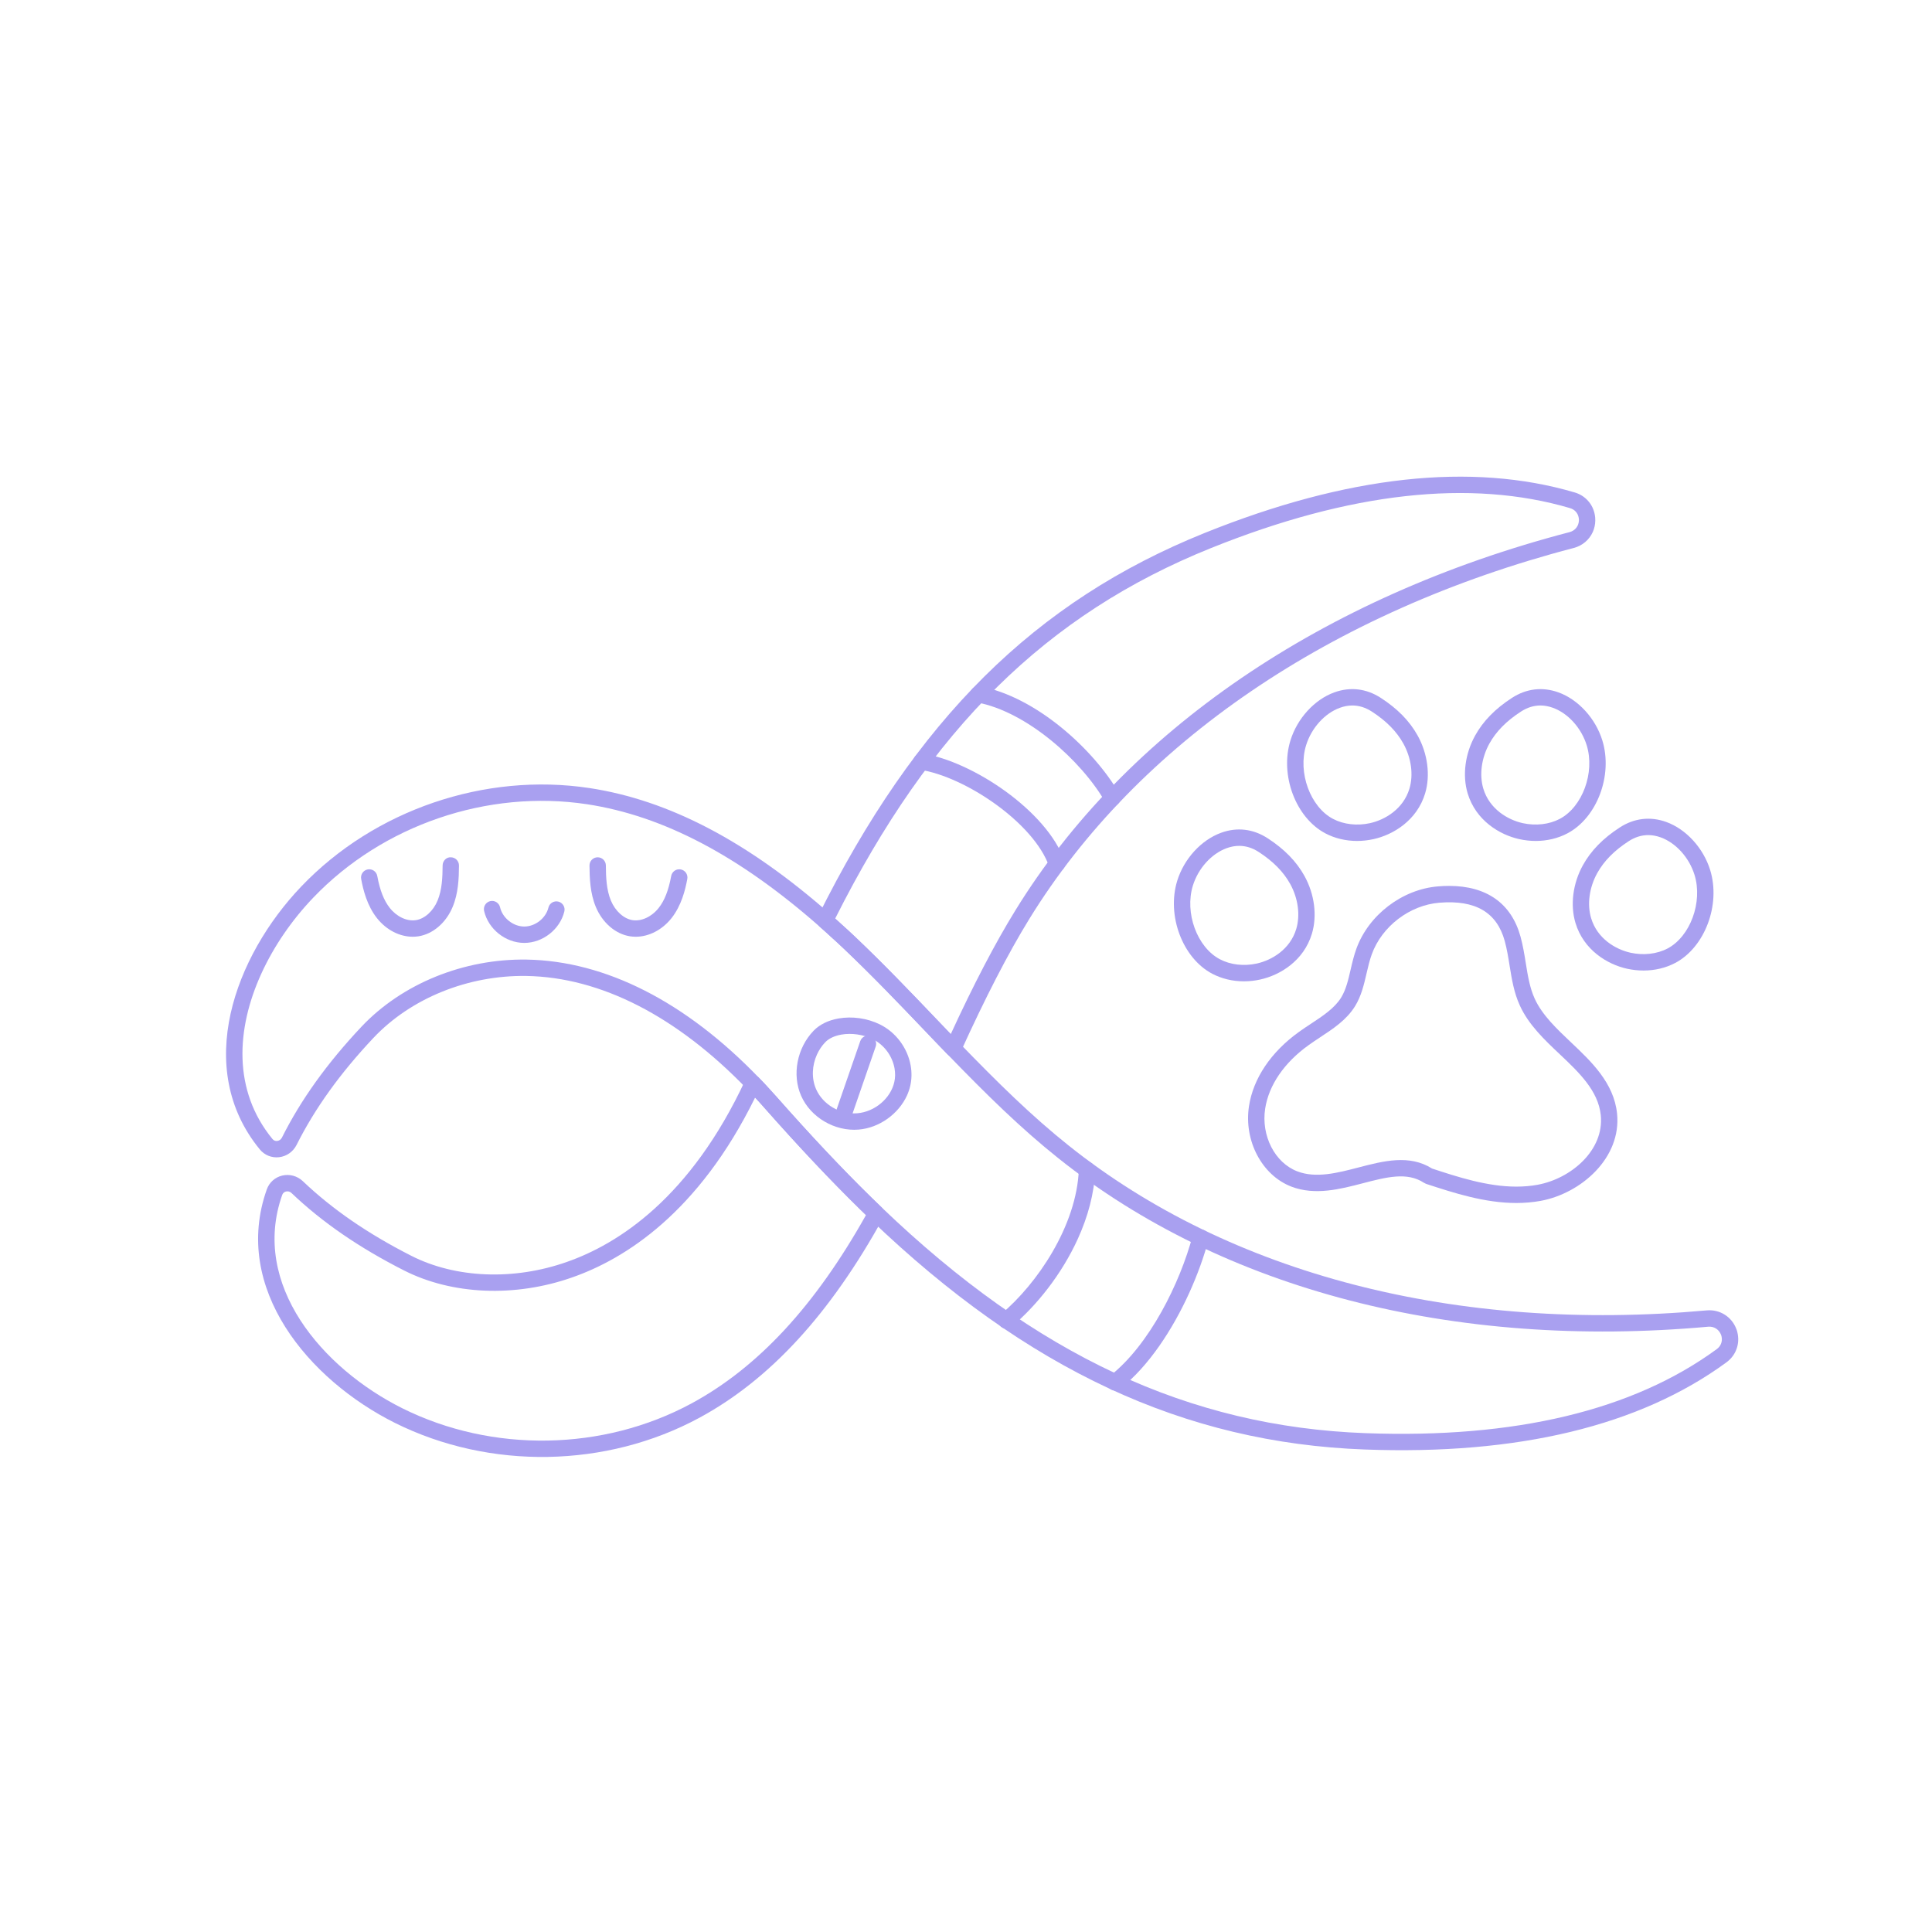 <svg xmlns="http://www.w3.org/2000/svg" xmlns:xlink="http://www.w3.org/1999/xlink" width="400" zoomAndPan="magnify" viewBox="0 0 300 300" height="400" preserveAspectRatio="xMidYMid meet" version="1.0"><path fill="#a9a0f0" d="M 137.211 188.961 C 137.199 188.992 137.184 189.023 137.168 189.051 C 128.914 204.039 119.57 214.211 108.605 220.148 C 94.156 227.969 76.043 228.273 61.336 220.953 C 47.93 214.262 35.98 200.059 41.426 184.695 C 41.809 183.609 42.703 182.809 43.82 182.543 C 44.965 182.273 46.156 182.594 47.012 183.402 C 51.602 187.773 57.117 191.57 63.883 195.008 C 70.758 198.496 79.773 198.852 87.996 195.961 C 95.957 193.184 107.23 186.02 115.75 167.672 C 115.926 167.293 116.273 167.027 116.684 166.953 C 117.094 166.883 117.512 167.016 117.805 167.312 C 118.375 167.887 118.922 168.477 119.473 169.086 C 119.848 169.496 120.227 169.902 120.594 170.324 C 125.938 176.371 130.746 181.48 135.297 185.934 C 135.844 186.473 136.391 186.996 136.938 187.52 C 137.324 187.898 137.434 188.477 137.211 188.961 Z M 43.852 185.473 C 43.84 185.496 43.832 185.516 43.824 185.543 C 38.895 199.453 50.035 212.469 62.473 218.676 C 76.449 225.637 93.664 225.344 107.395 217.914 C 117.711 212.328 126.574 202.758 134.469 188.676 C 134.152 188.371 133.836 188.062 133.516 187.75 C 128.926 183.254 124.07 178.102 118.68 172.004 C 118.324 171.59 117.961 171.199 117.602 170.809 C 117.484 170.68 117.367 170.551 117.254 170.426 C 108.457 188.34 97.008 195.508 88.836 198.359 C 79.977 201.477 70.215 201.07 62.734 197.273 C 55.742 193.723 50.027 189.789 45.262 185.25 C 45.031 185.027 44.719 184.945 44.406 185.016 C 44.156 185.078 43.957 185.242 43.852 185.473 Z M 43.852 185.473 " fill-opacity="1" fill-rule="nonzero"/><path fill="#a9a0f0" d="M 269.52 209.785 C 269.207 210.473 268.719 211.078 268.078 211.547 C 254.609 221.41 235.715 225.965 211.914 225.078 C 183.906 224.043 159.52 212.691 135.176 189.355 C 134.621 188.824 134.07 188.293 133.516 187.75 C 128.926 183.254 124.07 178.102 118.68 172.004 C 118.324 171.59 117.961 171.199 117.602 170.809 C 117.062 170.207 116.539 169.648 116 169.102 C 105.117 157.809 93.277 151.742 81.742 151.547 C 72.684 151.402 63.801 155 57.98 161.172 C 52.797 166.68 48.891 172.121 46.039 177.809 C 45.496 178.859 44.484 179.562 43.328 179.691 C 42.18 179.82 41.066 179.367 40.34 178.477 C 30.004 165.867 36.445 148.465 46.801 137.633 C 58.152 125.754 75.297 119.906 91.547 122.371 C 103.871 124.246 116.109 130.66 128.957 141.98 C 129.523 142.477 130.102 143 130.668 143.523 C 131.371 144.148 132.074 144.801 132.789 145.477 C 137.227 149.688 141.504 154.16 145.273 158.109 L 147.285 160.211 C 147.832 160.789 148.375 161.348 148.926 161.914 C 155.016 168.207 160.238 173.332 165.957 177.891 C 191.016 197.895 226.195 206.984 265.016 203.477 C 267.051 203.293 268.902 204.457 269.621 206.371 C 269.746 206.676 269.805 206.973 269.844 207.195 C 270.004 208.094 269.879 208.992 269.52 209.785 Z M 40.547 151.258 C 36.684 159.773 36.125 169.324 42.309 176.867 C 42.488 177.09 42.758 177.199 43.043 177.168 C 43.355 177.129 43.621 176.945 43.773 176.656 C 46.727 170.758 50.773 165.117 56.129 159.426 C 62.434 152.746 72.023 148.848 81.781 149.004 C 94.012 149.211 106.469 155.547 117.816 167.324 C 118.375 167.887 118.922 168.477 119.473 169.086 C 119.848 169.496 120.227 169.902 120.594 170.324 C 125.938 176.371 130.746 181.48 135.297 185.934 C 135.844 186.473 136.391 186.996 136.938 187.52 C 160.805 210.398 184.66 221.527 212.008 222.539 C 235.223 223.402 253.582 219.012 266.578 209.492 C 267.184 209.051 267.469 208.359 267.34 207.633 C 267.312 207.477 267.289 207.379 267.254 207.289 C 266.926 206.422 266.141 205.93 265.246 206.012 C 225.766 209.574 189.941 200.293 164.371 179.875 C 158.547 175.234 153.258 170.047 147.102 163.684 C 146.547 163.113 146 162.547 145.449 161.973 L 143.438 159.867 C 139.684 155.938 135.434 151.492 131.039 147.324 C 130.348 146.668 129.664 146.031 128.961 145.406 C 128.395 144.883 127.836 144.375 127.281 143.895 C 114.805 132.902 102.992 126.684 91.164 124.883 C 75.723 122.543 59.43 128.102 48.641 139.391 C 45.379 142.797 42.527 146.891 40.547 151.258 Z M 40.547 151.258 " fill-opacity="1" fill-rule="nonzero"/><path fill="#a9a0f0" d="M 247.32 82.625 C 246.777 83.816 245.719 84.738 244.363 85.09 C 206.648 94.941 176.621 115.402 159.82 142.711 C 156.555 148.004 152.992 154.938 149.176 163.324 C 149.172 163.324 149.172 163.328 149.172 163.328 C 149 163.711 148.648 163.98 148.234 164.055 C 147.82 164.125 147.398 163.988 147.105 163.688 C 146.547 163.113 146 162.547 145.449 161.973 L 143.438 159.867 C 139.684 155.938 135.434 151.492 131.039 147.324 C 130.348 146.668 129.664 146.031 128.961 145.406 C 128.395 144.883 127.836 144.375 127.281 143.895 C 126.844 143.512 126.742 142.883 126.977 142.371 C 142.18 111.75 160.715 93.363 187.082 82.75 C 209.176 73.855 228.496 71.742 244.512 76.465 C 246.152 76.941 247.355 78.281 247.645 79.957 C 247.684 80.184 247.727 80.484 247.715 80.836 C 247.707 81.473 247.566 82.078 247.32 82.625 Z M 147.633 160.578 C 151.191 152.848 154.559 146.398 157.656 141.379 C 174.801 113.512 205.367 92.645 243.719 82.629 C 244.59 82.402 245.16 81.676 245.176 80.773 C 245.18 80.652 245.168 80.551 245.141 80.395 C 245.016 79.668 244.512 79.113 243.801 78.906 C 243.801 78.902 243.797 78.902 243.797 78.902 C 228.344 74.348 209.582 76.434 188.031 85.109 C 162.535 95.371 144.512 113.133 129.688 142.629 C 130.016 142.922 130.344 143.223 130.668 143.523 C 131.371 144.148 132.074 144.801 132.789 145.477 C 137.227 149.688 141.504 154.16 145.273 158.109 L 147.285 160.211 C 147.402 160.336 147.52 160.457 147.633 160.578 Z M 147.633 160.578 " fill-opacity="1" fill-rule="nonzero"/><path fill="#a9a0f0" d="M 140.84 170.098 C 139.539 172.957 136.555 175.137 133.328 175.402 C 129.621 175.711 125.863 173.5 124.395 170.145 C 122.961 166.887 123.754 162.734 126.332 160.055 C 127.266 159.086 128.609 158.426 130.215 158.148 C 132.332 157.777 134.664 158.109 136.605 159.059 C 139.09 160.266 140.93 162.723 141.41 165.469 C 141.598 166.535 141.574 167.578 141.352 168.57 C 141.234 169.094 141.062 169.605 140.84 170.098 Z M 126.855 163.754 C 126.078 165.469 125.992 167.465 126.723 169.125 C 127.77 171.516 130.457 173.09 133.117 172.867 C 135.836 172.645 138.305 170.555 138.867 168.016 C 139.023 167.344 139.031 166.637 138.906 165.906 C 138.562 163.949 137.258 162.203 135.492 161.344 C 134.039 160.637 132.23 160.375 130.648 160.652 C 129.594 160.836 128.711 161.25 128.16 161.82 C 127.613 162.387 127.176 163.047 126.855 163.754 Z M 126.855 163.754 " fill-opacity="1" fill-rule="nonzero"/><path fill="#a9a0f0" d="M 132.301 173.117 C 132.035 173.711 131.355 174.012 130.73 173.793 C 130.066 173.562 129.715 172.84 129.941 172.176 L 133.578 161.672 C 133.812 160.996 134.531 160.656 135.195 160.887 C 135.859 161.117 136.211 161.84 135.98 162.504 L 132.348 173.008 C 132.332 173.047 132.316 173.082 132.301 173.117 Z M 132.301 173.117 " fill-opacity="1" fill-rule="nonzero"/><path fill="#a9a0f0" d="M 165.273 134.652 C 165.133 134.957 164.875 135.207 164.535 135.328 C 163.875 135.559 163.148 135.211 162.914 134.551 C 160.523 127.762 149.898 120.617 142.875 119.527 C 142.18 119.422 141.707 118.77 141.812 118.078 C 141.922 117.379 142.57 116.906 143.266 117.016 C 151.012 118.219 162.574 125.93 165.312 133.707 C 165.426 134.027 165.402 134.367 165.273 134.652 Z M 165.273 134.652 " fill-opacity="1" fill-rule="nonzero"/><path fill="#a9a0f0" d="M 167.379 192.336 C 164.859 197.891 160.918 202.793 157.066 206.02 C 156.527 206.469 155.723 206.398 155.273 205.859 C 154.824 205.32 154.895 204.52 155.434 204.07 C 161.016 199.395 167.18 190.371 167.523 181.605 C 167.551 180.902 168.141 180.355 168.844 180.383 C 169.543 180.41 170.09 181.004 170.062 181.703 C 169.922 185.332 168.914 188.957 167.379 192.336 Z M 167.379 192.336 " fill-opacity="1" fill-rule="nonzero"/><path fill="#a9a0f0" d="M 173.887 124.438 C 173.781 124.668 173.602 124.871 173.363 125.012 C 172.758 125.359 171.98 125.152 171.629 124.547 C 167.883 118.059 159.402 110.496 151.695 109.07 C 151.004 108.941 150.547 108.277 150.676 107.586 C 150.801 106.898 151.469 106.441 152.156 106.57 C 160.902 108.191 169.852 116.387 173.828 123.273 C 174.043 123.645 174.051 124.074 173.887 124.438 Z M 173.887 124.438 " fill-opacity="1" fill-rule="nonzero"/><path fill="#a9a0f0" d="M 184.68 200.73 C 182.078 206.465 178.348 212.18 173.926 215.652 C 173.371 216.086 172.574 215.992 172.141 215.438 C 171.707 214.887 171.801 214.086 172.355 213.652 C 178.5 208.828 183.234 199.227 185.199 191.848 C 185.383 191.168 186.078 190.766 186.758 190.945 C 187.434 191.125 187.836 191.824 187.656 192.5 C 186.973 195.074 185.961 197.906 184.68 200.73 Z M 184.68 200.73 " fill-opacity="1" fill-rule="nonzero"/><path fill="#a9a0f0" d="M 235.453 186.801 C 230.527 186.801 225.73 185.23 221.5 183.848 C 221.453 183.832 221.41 183.812 221.367 183.793 C 221.309 183.766 221.145 183.688 221.094 183.652 C 218.488 181.949 215.293 182.777 211.594 183.742 C 208.121 184.648 204.203 185.668 200.523 184.258 C 195.949 182.496 193.121 177.129 193.941 171.77 C 194.602 167.445 197.363 163.344 201.711 160.227 C 202.324 159.785 202.973 159.355 203.598 158.945 C 205.383 157.77 207.227 156.559 208.25 154.906 C 209.008 153.668 209.352 152.172 209.719 150.586 C 209.984 149.426 210.238 148.375 210.617 147.32 C 212.512 142.074 217.73 138.09 223.301 137.637 C 223.891 137.586 224.461 137.562 225.008 137.562 C 230.852 137.562 234.688 140.289 236.105 145.438 C 236.484 146.82 236.715 148.254 236.918 149.52 C 237.238 151.516 237.543 153.398 238.309 155.074 C 239.469 157.625 241.762 159.789 243.98 161.887 C 247.082 164.82 250.598 168.145 251.094 172.887 C 251.816 179.801 245.5 185.316 239.234 186.469 C 238.031 186.688 236.758 186.801 235.453 186.801 Z M 222.367 181.449 C 226.379 182.77 230.949 184.258 235.453 184.258 C 236.602 184.258 237.723 184.16 238.773 183.969 C 238.773 183.969 238.773 183.965 238.777 183.965 C 243.926 183.023 249.137 178.617 248.566 173.148 C 248.168 169.348 245.152 166.492 242.234 163.734 C 239.836 161.473 237.359 159.129 235.996 156.125 C 235.09 154.141 234.758 152.094 234.406 149.926 C 234.215 148.723 233.996 147.359 233.652 146.113 C 232.426 141.66 229.102 139.715 223.508 140.172 C 218.895 140.547 214.578 143.844 213.008 148.188 C 212.676 149.105 212.445 150.074 212.195 151.156 C 211.801 152.871 211.391 154.648 210.414 156.238 C 209.094 158.371 207.012 159.742 204.996 161.066 C 204.398 161.461 203.781 161.871 203.195 162.293 C 199.406 165.008 197.012 168.512 196.453 172.156 C 195.809 176.359 197.953 180.543 201.434 181.883 C 204.352 183.004 207.699 182.129 210.938 181.285 C 214.836 180.27 218.852 179.227 222.367 181.449 Z M 222.367 181.449 " fill-opacity="1" fill-rule="nonzero"/><path fill="#a9a0f0" d="M 255.211 150.703 C 254.359 150.703 253.5 150.609 252.656 150.426 C 249.609 149.758 245.906 147.535 244.637 143.309 C 243.801 140.523 244.23 137.176 245.789 134.355 C 247.039 132.094 248.914 130.172 251.523 128.484 C 253.738 127.047 256.254 126.738 258.742 127.637 C 261.824 128.754 264.5 131.684 265.555 135.098 C 267.219 140.488 264.73 147.098 260.121 149.531 C 260.121 149.531 260.121 149.531 260.117 149.531 C 258.652 150.301 256.957 150.703 255.211 150.703 Z M 259.527 148.406 L 259.539 148.406 Z M 255.941 129.672 C 254.895 129.672 253.871 129.992 252.906 130.617 C 250.656 132.074 249.059 133.699 248.012 135.586 C 246.777 137.82 246.426 140.434 247.07 142.574 C 248.023 145.75 250.863 147.426 253.199 147.941 C 255.191 148.379 257.285 148.148 258.938 147.281 C 262.473 145.41 264.43 140.07 263.125 135.848 C 262.297 133.168 260.234 130.883 257.875 130.027 C 257.223 129.793 256.574 129.672 255.941 129.672 Z M 255.941 129.672 " fill-opacity="1" fill-rule="nonzero"/><path fill="#a9a0f0" d="M 210.719 130.582 C 208.965 130.582 207.266 130.176 205.809 129.406 C 201.199 126.98 198.711 120.371 200.379 114.977 C 201.434 111.562 204.105 108.633 207.184 107.516 C 209.664 106.617 212.164 106.91 214.41 108.367 C 215.695 109.199 216.824 110.105 217.762 111.062 C 218.703 112.02 219.504 113.086 220.137 114.227 C 220.141 114.23 220.141 114.23 220.141 114.23 C 221.695 117.051 222.129 120.398 221.297 123.188 C 220.023 127.414 216.32 129.633 213.277 130.301 C 212.434 130.488 211.574 130.582 210.719 130.582 Z M 209.992 109.547 C 209.355 109.547 208.707 109.668 208.055 109.906 C 205.695 110.762 203.637 113.047 202.809 115.727 C 201.5 119.953 203.457 125.297 206.992 127.156 C 208.637 128.023 210.742 128.258 212.73 127.82 C 215.066 127.305 217.906 125.625 218.859 122.457 C 219.5 120.312 219.148 117.695 217.914 115.461 C 217.391 114.52 216.73 113.641 215.945 112.844 C 215.141 112.02 214.156 111.23 213.027 110.5 C 212.051 109.867 211.035 109.547 209.992 109.547 Z M 209.992 109.547 " fill-opacity="1" fill-rule="nonzero"/><path fill="#a9a0f0" d="M 193.141 152.379 C 191.391 152.379 189.691 151.969 188.23 151.199 C 183.625 148.773 181.137 142.168 182.797 136.773 C 183.852 133.355 186.527 130.43 189.609 129.312 C 192.086 128.41 194.582 128.703 196.828 130.156 C 199.438 131.848 201.312 133.766 202.562 136.027 C 204.121 138.848 204.551 142.195 203.715 144.98 C 202.445 149.211 198.742 151.43 195.695 152.098 C 194.855 152.285 193.992 152.379 193.141 152.379 Z M 192.418 131.344 C 191.781 131.344 191.133 131.465 190.477 131.703 C 188.117 132.559 186.055 134.844 185.227 137.523 C 183.926 141.75 185.883 147.09 189.418 148.949 C 191.062 149.82 193.156 150.055 195.152 149.617 C 197.488 149.102 200.328 147.422 201.281 144.25 C 201.926 142.105 201.574 139.492 200.34 137.258 C 199.293 135.371 197.695 133.75 195.449 132.293 C 194.473 131.66 193.457 131.344 192.418 131.344 Z M 192.418 131.344 " fill-opacity="1" fill-rule="nonzero"/><path fill="#a9a0f0" d="M 238.473 130.582 C 237.621 130.582 236.762 130.488 235.914 130.301 C 232.871 129.633 229.168 127.414 227.895 123.191 C 227.059 120.398 227.492 117.051 229.051 114.23 C 230.301 111.969 232.176 110.051 234.777 108.367 C 236.996 106.926 239.512 106.613 242.004 107.516 C 245.086 108.633 247.758 111.562 248.812 114.977 C 250.477 120.371 247.992 126.98 243.383 129.406 C 241.926 130.176 240.23 130.582 238.473 130.582 Z M 239.203 109.547 C 238.156 109.547 237.133 109.867 236.164 110.5 C 233.918 111.953 232.32 113.578 231.273 115.461 C 230.039 117.695 229.688 120.312 230.328 122.461 C 231.281 125.625 234.121 127.305 236.457 127.82 C 238.469 128.258 240.562 128.02 242.195 127.156 C 245.73 125.297 247.688 119.953 246.383 115.727 C 245.555 113.047 243.496 110.762 241.137 109.906 C 240.484 109.668 239.832 109.547 239.203 109.547 Z M 239.203 109.547 " fill-opacity="1" fill-rule="nonzero"/><path fill="#a9a0f0" d="M 64.09 145.457 C 62.055 145.457 59.992 144.406 58.543 142.578 C 56.984 140.613 56.391 138.16 56.082 136.488 C 55.953 135.797 56.41 135.133 57.102 135.004 C 57.793 134.875 58.453 135.332 58.582 136.023 C 58.996 138.262 59.617 139.84 60.535 140.996 C 61.609 142.352 63.191 143.094 64.582 142.879 C 65.945 142.668 67.27 141.473 67.945 139.84 C 68.645 138.16 68.715 136.223 68.73 134.383 C 68.734 133.68 69.312 133.074 70.008 133.121 C 70.711 133.125 71.277 133.699 71.27 134.402 C 71.258 136.402 71.168 138.711 70.293 140.812 C 69.27 143.289 67.227 145.039 64.969 145.391 C 64.68 145.434 64.383 145.457 64.09 145.457 Z M 64.09 145.457 " fill-opacity="1" fill-rule="nonzero"/><path fill="#a9a0f0" d="M 98.719 145.457 C 98.422 145.457 98.129 145.434 97.836 145.391 C 95.578 145.039 93.539 143.289 92.512 140.812 C 91.641 138.711 91.551 136.402 91.535 134.402 C 91.531 133.699 92.094 133.125 92.797 133.121 C 92.801 133.121 92.805 133.121 92.805 133.121 C 93.504 133.121 94.074 133.684 94.078 134.383 C 94.09 136.223 94.164 138.16 94.859 139.84 C 95.539 141.473 96.859 142.668 98.223 142.879 C 99.605 143.094 101.195 142.355 102.273 140.996 C 103.191 139.84 103.809 138.262 104.223 136.023 C 104.352 135.332 105.016 134.875 105.707 135.004 C 106.395 135.133 106.852 135.797 106.723 136.488 C 106.414 138.16 105.82 140.613 104.266 142.578 C 102.816 144.402 100.754 145.457 98.719 145.457 Z M 98.719 145.457 " fill-opacity="1" fill-rule="nonzero"/><path fill="#a9a0f0" d="M 81.41 146.414 C 81.395 146.414 81.383 146.414 81.367 146.414 C 78.484 146.395 75.82 144.262 75.172 141.453 C 75.016 140.77 75.441 140.086 76.125 139.926 C 76.805 139.77 77.492 140.195 77.648 140.879 C 78.035 142.547 79.676 143.859 81.387 143.871 C 81.395 143.871 81.402 143.871 81.41 143.871 C 83.109 143.871 84.754 142.586 85.16 140.93 C 85.328 140.25 86.012 139.832 86.699 140 C 87.379 140.168 87.797 140.855 87.629 141.539 C 86.945 144.324 84.277 146.414 81.41 146.414 Z M 81.41 146.414 " fill-opacity="1" fill-rule="nonzero"/></svg>
